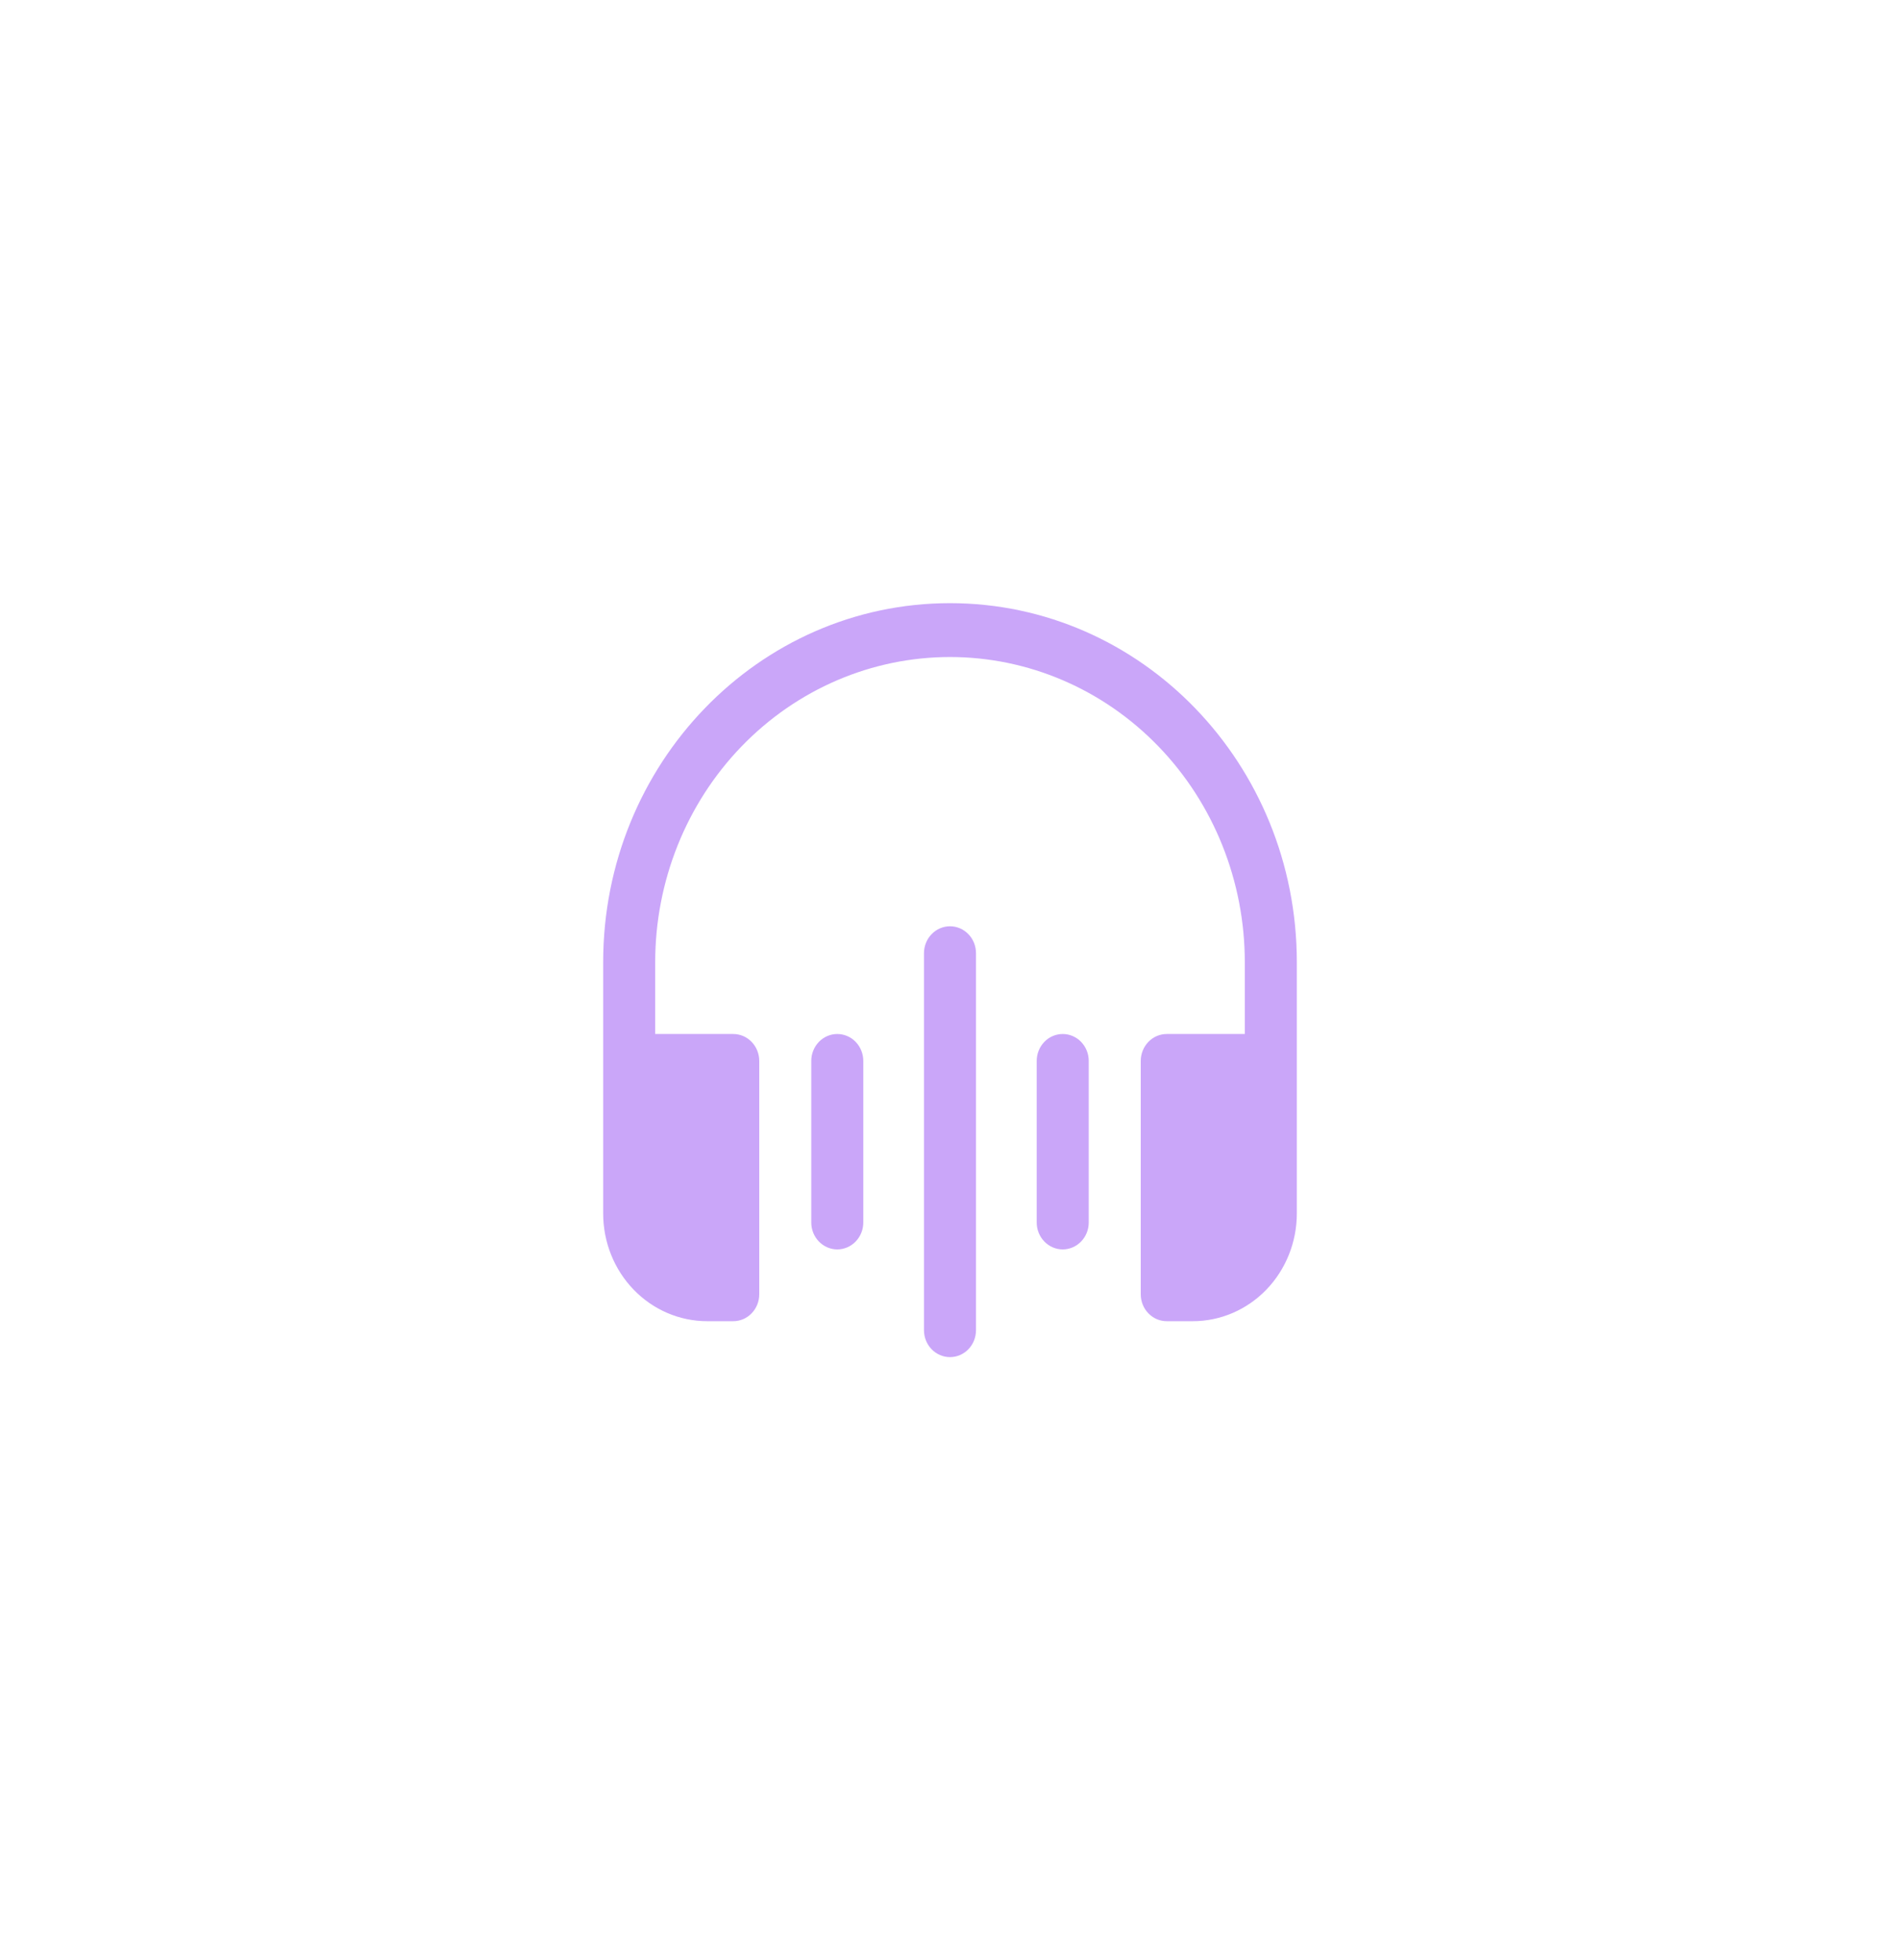 <svg width="63" height="65" viewBox="0 0 63 65" fill="none" xmlns="http://www.w3.org/2000/svg">
<g filter="url(#filter0_d_2294_224)">
<path d="M21.725 31.905C21.725 29.221 22.755 26.647 24.588 24.75C26.421 22.852 28.907 21.786 31.5 21.786C34.093 21.786 36.579 22.852 38.412 24.75C40.245 26.647 41.275 29.221 41.275 31.905V34.286H38.688C38.459 34.286 38.239 34.38 38.078 34.547C37.916 34.715 37.825 34.942 37.825 35.179V42.917C37.825 43.41 38.211 43.809 38.688 43.809H39.55C40.465 43.809 41.343 43.433 41.989 42.764C42.636 42.094 43 41.185 43 40.238V31.905C43 25.33 37.851 20 31.5 20C25.149 20 20 25.33 20 31.905V40.238C20 41.185 20.363 42.094 21.011 42.764C21.657 43.433 22.535 43.809 23.45 43.809H24.312C24.541 43.809 24.761 43.715 24.922 43.548C25.084 43.381 25.175 43.154 25.175 42.917V35.179C25.175 34.942 25.084 34.715 24.922 34.547C24.761 34.38 24.541 34.286 24.312 34.286H21.725V31.905ZM32.362 31.607C32.362 31.37 32.272 31.143 32.11 30.976C31.948 30.808 31.729 30.714 31.5 30.714C31.271 30.714 31.052 30.808 30.89 30.976C30.728 31.143 30.637 31.37 30.637 31.607V44.107C30.637 44.344 30.728 44.571 30.89 44.739C31.052 44.906 31.271 45 31.5 45C31.729 45 31.948 44.906 32.11 44.739C32.272 44.571 32.362 44.344 32.362 44.107V31.607ZM27.762 34.286C27.991 34.286 28.211 34.38 28.372 34.547C28.534 34.715 28.625 34.942 28.625 35.179V40.536C28.625 40.773 28.534 41 28.372 41.167C28.211 41.334 27.991 41.429 27.762 41.429C27.534 41.429 27.314 41.334 27.153 41.167C26.991 41 26.9 40.773 26.9 40.536V35.179C26.9 34.942 26.991 34.715 27.153 34.547C27.314 34.38 27.534 34.286 27.762 34.286ZM36.1 35.179C36.1 34.942 36.009 34.715 35.847 34.547C35.686 34.38 35.466 34.286 35.237 34.286C35.009 34.286 34.789 34.38 34.628 34.547C34.466 34.715 34.375 34.942 34.375 35.179V40.536C34.375 40.773 34.466 41 34.628 41.167C34.789 41.334 35.009 41.429 35.237 41.429C35.466 41.429 35.686 41.334 35.847 41.167C36.009 41 36.1 40.773 36.1 40.536V35.179Z" fill="#CAA6F9"/>
</g>
<defs>
<filter id="filter0_d_2294_224" x="0" y="0" width="63" height="65" filterUnits="userSpaceOnUse" color-interpolation-filters="sRGB">
<feFlood flood-opacity="0" result="BackgroundImageFix"/>
<feColorMatrix in="SourceAlpha" type="matrix" values="0 0 0 0 0 0 0 0 0 0 0 0 0 0 0 0 0 0 127 0" result="hardAlpha"/>
<feOffset/>
<feGaussianBlur stdDeviation="10"/>
<feComposite in2="hardAlpha" operator="out"/>
<feColorMatrix type="matrix" values="0 0 0 0 0.792 0 0 0 0 0.651 0 0 0 0 0.976 0 0 0 1 0"/>
<feBlend mode="normal" in2="BackgroundImageFix" result="effect1_dropShadow_2294_224"/>
<feBlend mode="normal" in="SourceGraphic" in2="effect1_dropShadow_2294_224" result="shape"/>
</filter>
</defs>
</svg>

